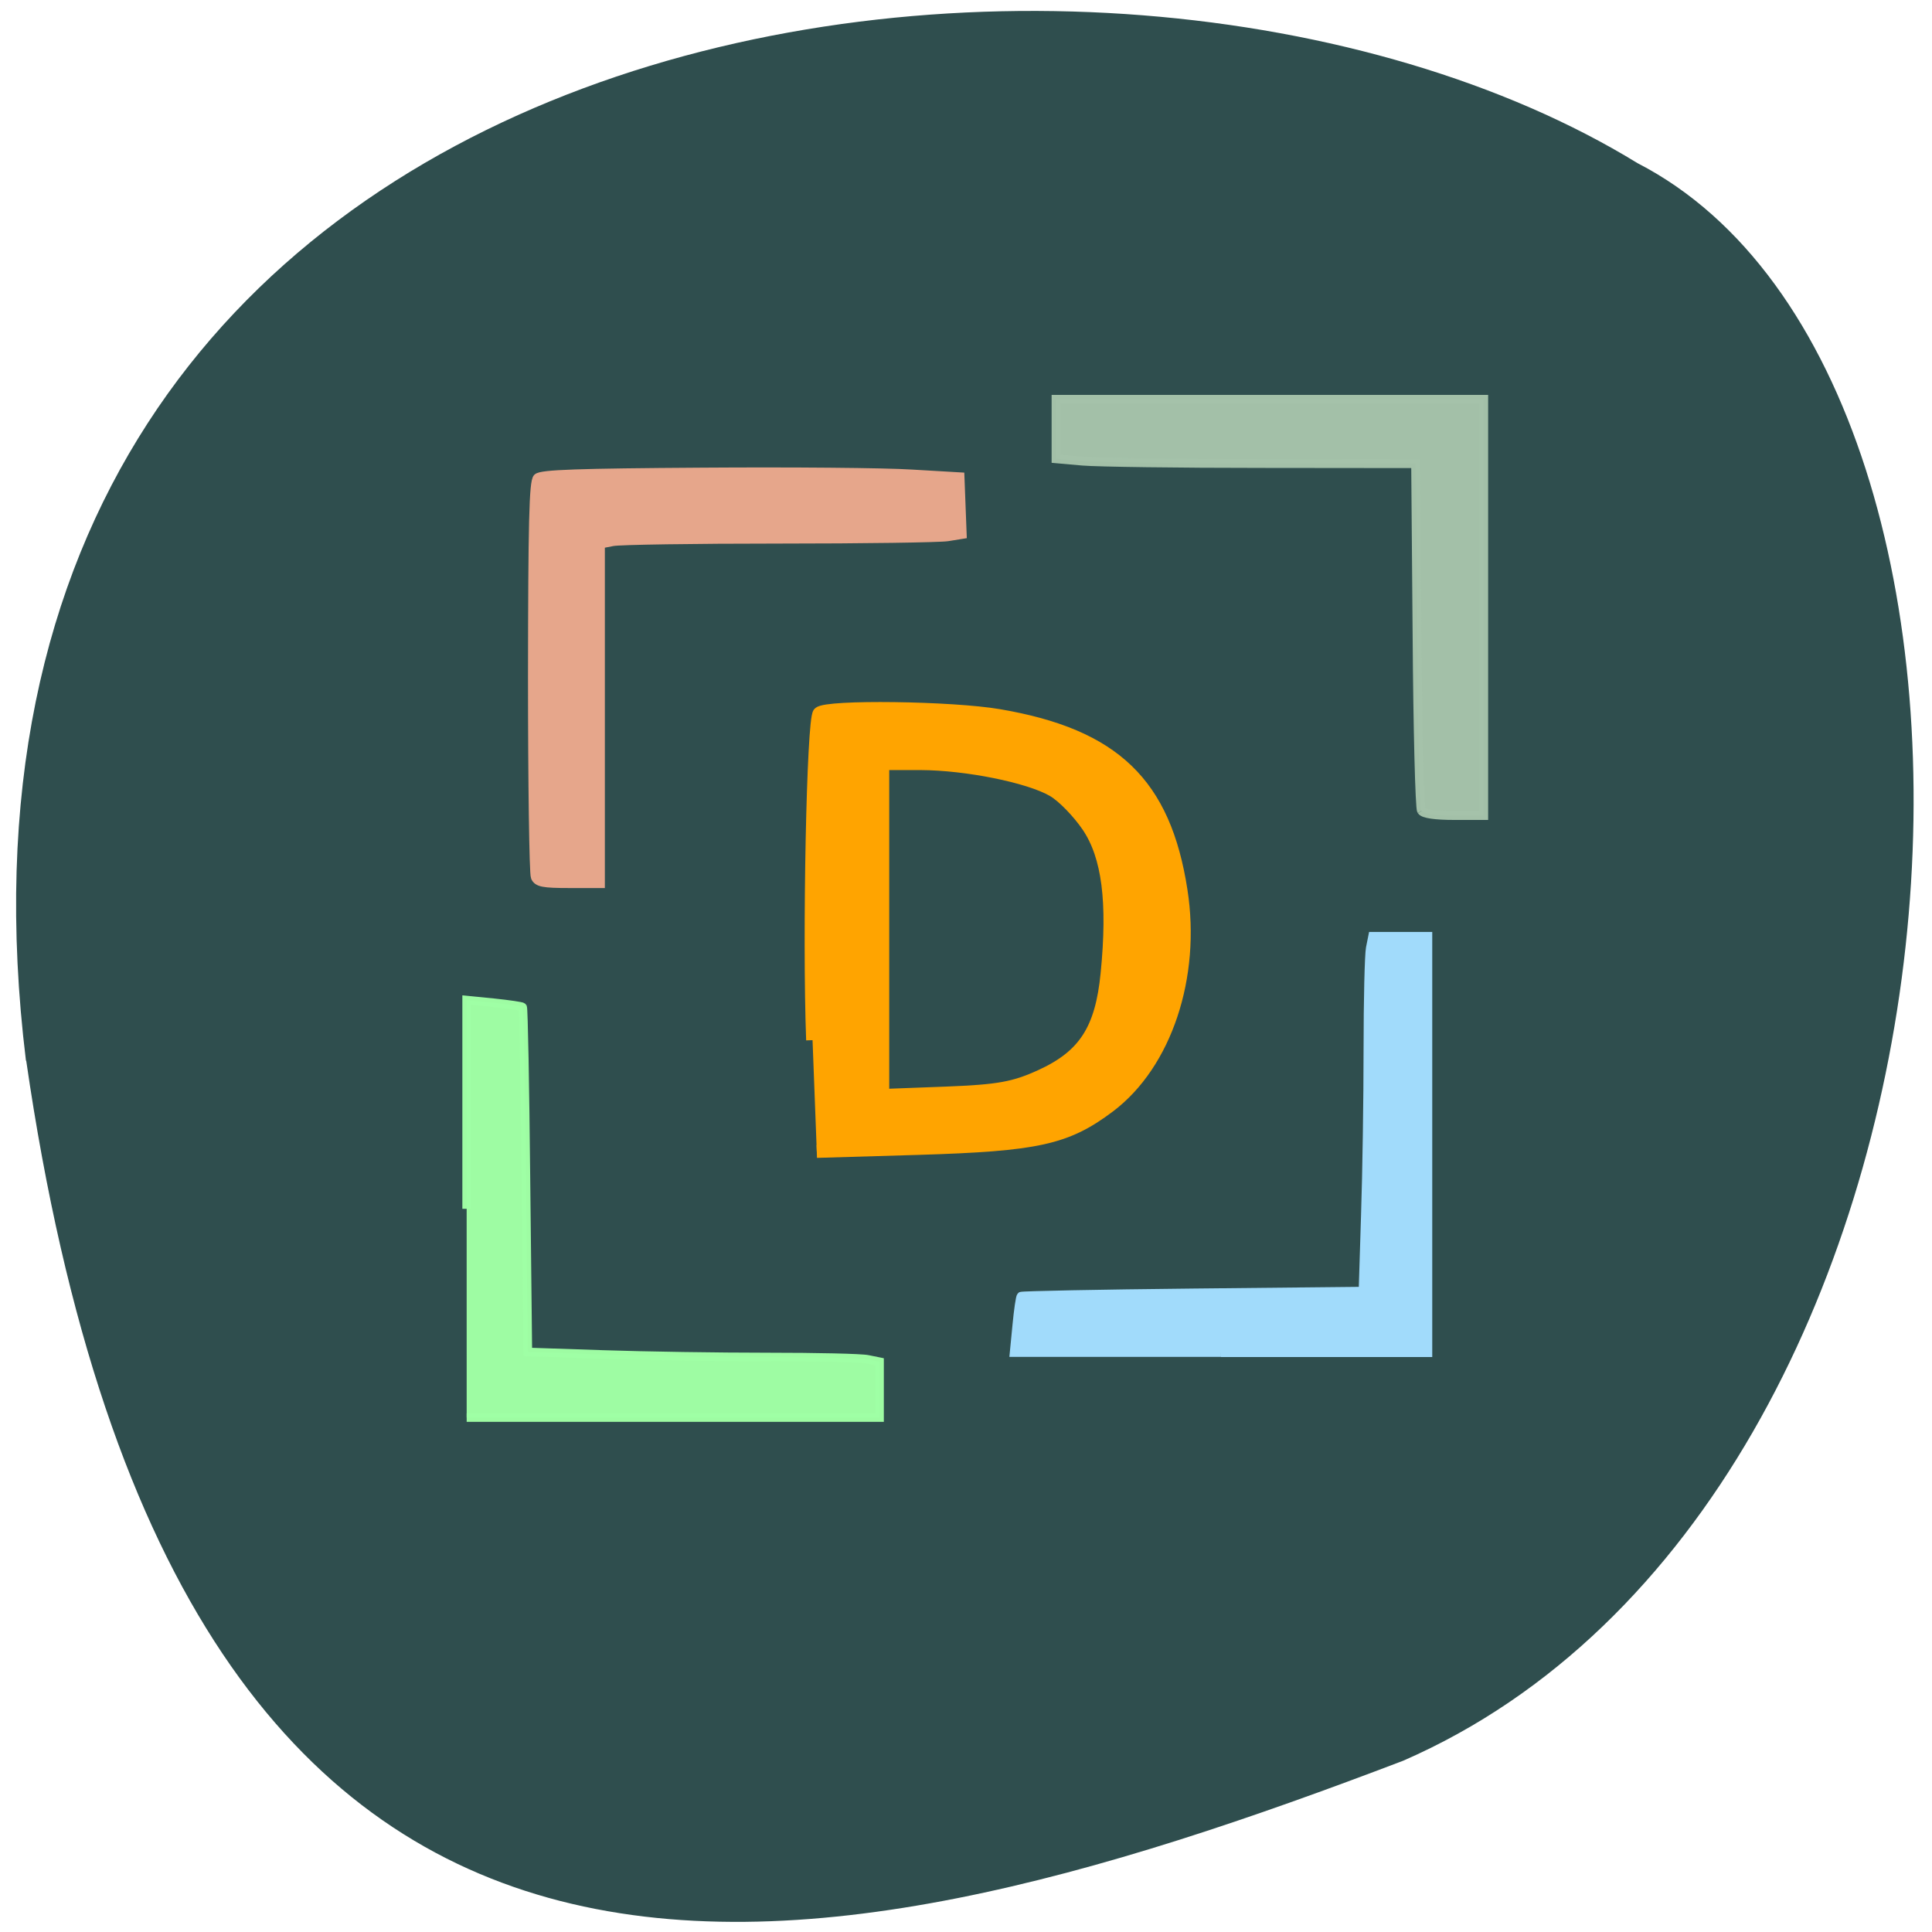 <svg xmlns="http://www.w3.org/2000/svg" viewBox="0 0 48 48"><path d="m 0.645 26.355 c -3.258 -26.578 26.813 -30.41 40.04 -22.301 c 10.625 5.48 9.07 33.2 -5.824 39.691 c -14.891 5.676 -30.355 9.199 -34.21 -17.395" fill="#2f4e4e"/><g transform="scale(0.188)"><g stroke-width="1.137"><path d="m 61.67 159.75 v -27.583 l 3.604 0.354 c 1.979 0.208 3.688 0.458 3.792 0.563 c 0.125 0.125 0.313 10.417 0.438 22.896 l 0.25 22.688 l 9.958 0.333 c 5.5 0.188 15.25 0.333 21.708 0.333 c 6.438 0 12.417 0.125 13.271 0.313 l 1.542 0.313 v 7.375 h -54.56" stroke-opacity="0.984" fill="#9fffa4" stroke="#9fffa4" fill-opacity="0.984"/><path d="m 161.35 178.75 h -27.333 l 0.354 -3.625 c 0.188 -1.979 0.438 -3.708 0.563 -3.833 c 0.104 -0.104 10.313 -0.313 22.688 -0.438 l 22.5 -0.229 l 0.313 -10.06 c 0.188 -5.542 0.333 -15.396 0.333 -21.896 c 0 -6.5 0.146 -12.521 0.313 -13.375 l 0.313 -1.563 h 7.313 v 55.04 h -27.354" fill="#a1dbfb" stroke="#a1dbfb"/></g><path d="m 70.73 115.9 c -0.208 -0.479 -0.375 -12.396 -0.375 -26.479 c 0.021 -20.292 0.146 -25.75 0.667 -26.27 c 0.521 -0.5 5.354 -0.667 21.833 -0.771 c 11.646 -0.083 24.06 0.021 27.604 0.25 l 6.417 0.375 l 0.292 7.625 l -1.938 0.313 c -1.083 0.167 -11.125 0.313 -22.313 0.313 c -11.188 0 -21.08 0.146 -21.958 0.333 l -1.604 0.313 v 44.875 h -4.125 c -3.458 0 -4.188 -0.146 -4.5 -0.875" fill="#e6a68b" stroke="#e6a68b" stroke-width="1.157"/><path d="m 187.85 107.15 c -0.229 -0.354 -0.5 -10.813 -0.583 -23.25 l -0.188 -22.625 l -20.229 -0.021 c -11.125 0 -21.813 -0.146 -23.771 -0.313 l -3.521 -0.313 v -7.854 h 56.52 v 55 h -3.896 c -2.542 0 -4.04 -0.229 -4.313 -0.625" stroke-opacity="0.984" fill="#a5c2aa" stroke="#a5c2aa" fill-opacity="0.984" stroke-width="1.168"/><path d="m 107.38 137.46 c -0.521 -13.854 0.063 -42.38 0.875 -43.21 c 0.979 -0.979 17.542 -0.771 23.813 0.313 c 15.188 2.604 21.833 9 24.02 23.13 c 1.771 11.375 -2.063 22.875 -9.5 28.5 c -5.667 4.271 -9.5 5.104 -25.21 5.583 l -13.438 0.396 m 29.604 -9.979 c 5.792 -2.646 8.02 -6.125 8.75 -13.521 c 0.938 -9.479 0.167 -15.521 -2.5 -19.479 c -1.271 -1.875 -3.354 -4.02 -4.646 -4.75 c -3.167 -1.833 -11.438 -3.5 -17.479 -3.521 h -5 v 43.833 l 8.333 -0.313 c 6.979 -0.271 9.02 -0.646 12.542 -2.25" fill="#ffa400" stroke="#ffa400" stroke-width="1.69"/></g></svg>
